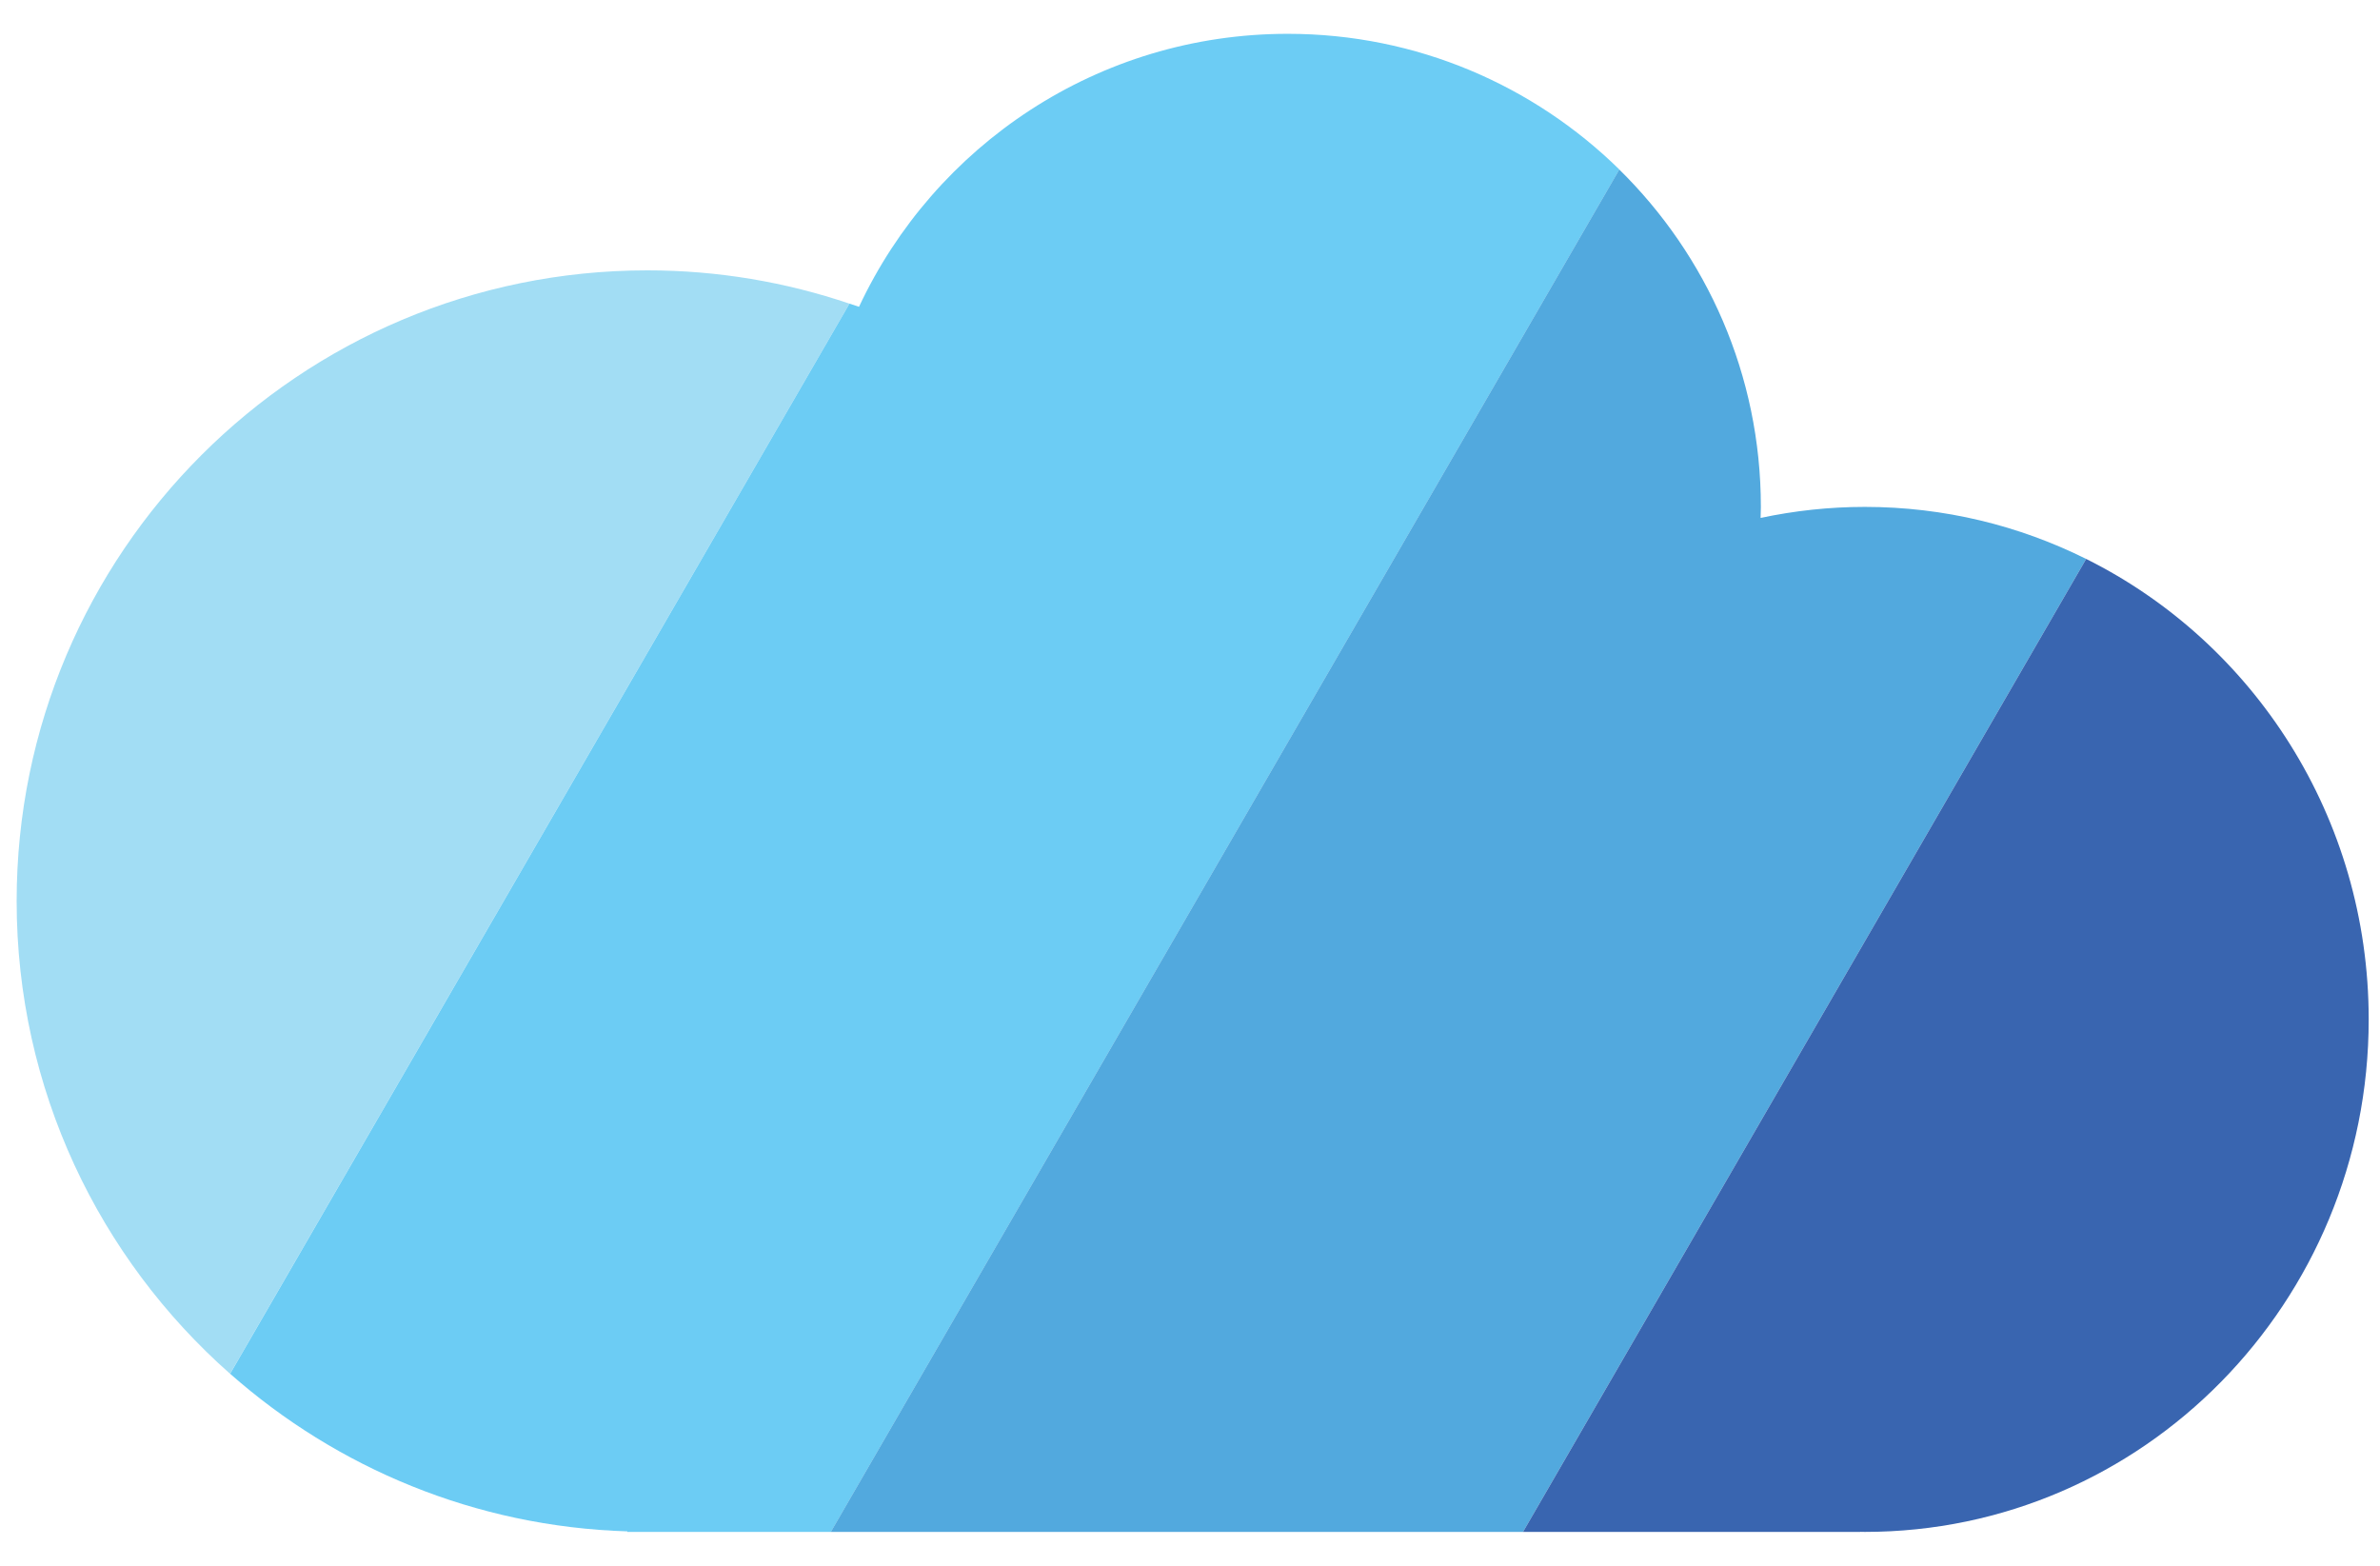 <?xml version="1.0" encoding="utf-8"?>
<!-- Generator: Adobe Illustrator 25.2.1, SVG Export Plug-In . SVG Version: 6.00 Build 0)  -->
<svg version="1.1" id="Layer_1" xmlns="http://www.w3.org/2000/svg" xmlns:xlink="http://www.w3.org/1999/xlink" x="0px" y="0px"
	 viewBox="0 0 271.66 178.72" style="enable-background:new 0 0 271.66 178.72;" xml:space="preserve">
<style type="text/css">
	.st0{fill:#A2DDF4;}
	.st1{fill:#6CCCF4;}
	.st2{fill:#52A9DE;}
	.st3{fill:#3965B0;}
</style>
<g>
	<path class="st0" d="M73.9,30.86c-39.76,0-72,32.24-72,72c0,21.49,9.43,40.76,24.36,53.95L96.96,34.66
		C89.72,32.21,81.97,30.86,73.9,30.86z"/>
	<path class="st1" d="M146.99,3.86c-21.66,0-40.33,12.76-48.94,31.16c-0.36-0.13-0.73-0.24-1.09-0.36L26.27,156.81
		c12.16,10.74,27.97,17.45,45.34,17.99v0.06h23.23l90-155.51C175.09,9.78,161.73,3.86,146.99,3.86z"/>
	<path class="st2" d="M238.12,63.8c-7.63-3.8-16.2-5.94-25.26-5.94c-4.08,0-8.06,0.44-11.9,1.26c0.01-0.42,0.03-0.84,0.03-1.26
		c0-15.08-6.19-28.71-16.16-38.51l-90,155.51h79.01L238.12,63.8z"/>
	<path class="st3" d="M212.35,174.86v-0.01c0.17,0,0.34,0.01,0.51,0.01c31.76,0,57.51-26.19,57.51-58.5
		c0-23.09-13.15-43.05-32.25-52.56l-64.28,111.06H212.35z"/>
</g>
</svg>
